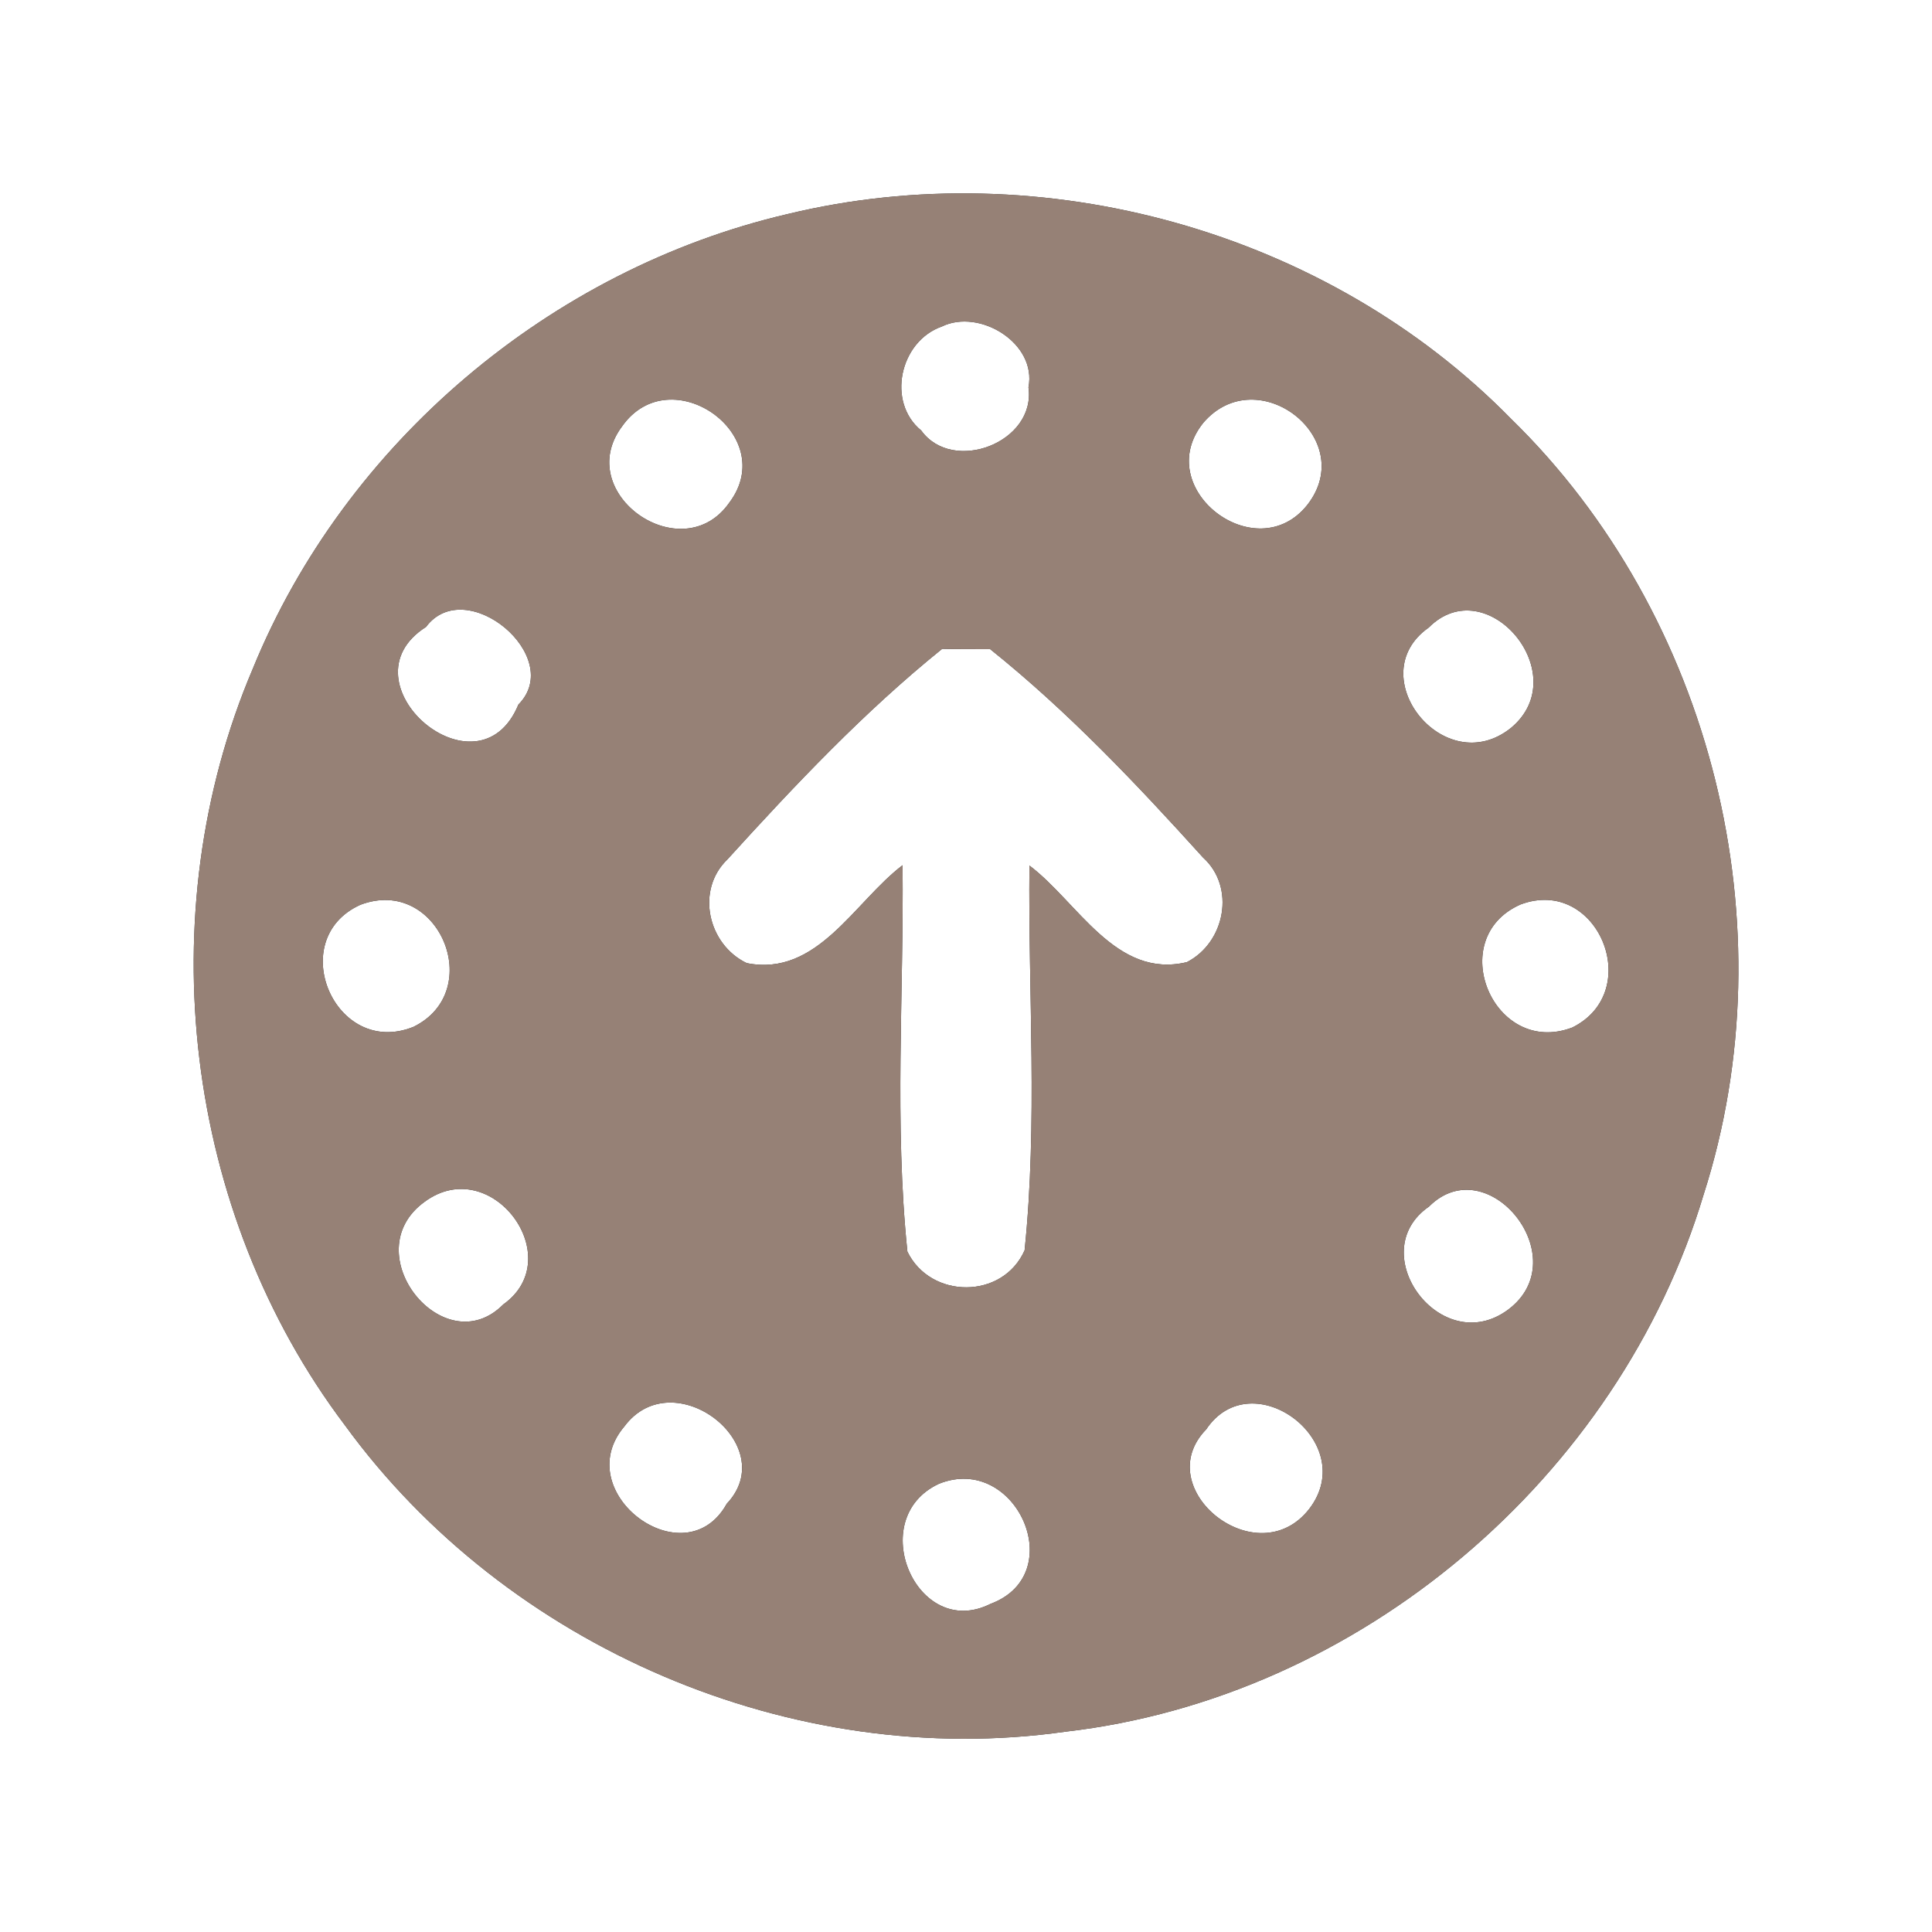 <?xml version="1.0" encoding="UTF-8" ?>
<!DOCTYPE svg PUBLIC "-//W3C//DTD SVG 1.1//EN" "http://www.w3.org/Graphics/SVG/1.1/DTD/svg11.dtd">
<svg width="60pt" height="60pt" viewBox="0 0 60 60" version="1.1" xmlns="http://www.w3.org/2000/svg">
<rect x="0" y="0" width="60" height="60" fill="#333333" stroke="none"/>
<g id="#ffffffff">
<path fill="#ffffff" opacity="1.00" d=" M 0.00 0.00 L 60.00 0.00 L 60.00 60.00 L 0.00 60.00 L 0.00 0.00 M 24.45 6.65 C 17.09 8.37 10.71 13.76 7.85 20.77 C 4.61 28.38 5.72 37.65 10.71 44.26 C 15.73 51.16 24.62 54.98 33.08 53.78 C 42.22 52.73 50.28 45.88 52.91 37.09 C 55.58 28.76 53.18 19.11 46.93 13.01 C 41.21 7.17 32.38 4.73 24.45 6.65 Z" />
<path fill="#ffffff" opacity="1.00" d=" M 29.25 10.14 C 30.42 9.57 32.21 10.66 31.94 12.03 C 32.18 13.74 29.59 14.73 28.61 13.37 C 27.53 12.49 27.94 10.60 29.25 10.14 Z" />
<path fill="#ffffff" opacity="1.00" d=" M 19.32 13.24 C 20.82 11.11 24.23 13.51 22.65 15.61 C 21.18 17.71 17.76 15.32 19.32 13.24 Z" />
<path fill="#ffffff" opacity="1.00" d=" M 37.37 13.13 C 39.05 11.17 42.21 13.62 40.60 15.68 C 39.01 17.68 35.73 15.17 37.37 13.13 Z" />
<path fill="#ffffff" opacity="1.00" d=" M 13.23 19.47 C 14.47 17.81 17.57 20.40 16.10 21.88 C 14.85 24.91 10.53 21.19 13.23 19.47 Z" />
<path fill="#ffffff" opacity="1.00" d=" M 44.37 19.49 C 46.17 17.68 48.93 20.95 46.92 22.61 C 44.85 24.26 42.25 20.98 44.37 19.49 Z" />
<path fill="#ffffff" opacity="1.00" d=" M 29.26 20.15 C 29.63 20.16 30.37 20.16 30.75 20.16 C 33.16 22.09 35.30 24.35 37.36 26.63 C 38.38 27.55 38.05 29.27 36.86 29.88 C 34.65 30.41 33.48 28.02 31.97 26.88 C 31.93 30.86 32.23 34.86 31.82 38.83 C 31.14 40.36 28.90 40.35 28.18 38.87 C 27.77 34.88 28.07 30.87 28.03 26.87 C 26.53 28.01 25.38 30.35 23.19 29.91 C 21.98 29.33 21.60 27.64 22.59 26.69 C 24.68 24.39 26.83 22.11 29.26 20.15 Z" />
<path fill="#ffffff" opacity="1.00" d=" M 11.19 28.10 C 13.61 27.18 15.12 30.77 12.84 31.89 C 10.40 32.87 8.83 29.17 11.19 28.10 Z" />
<path fill="#ffffff" opacity="1.00" d=" M 47.22 28.09 C 49.61 27.19 51.10 30.78 48.83 31.91 C 46.38 32.84 44.84 29.14 47.22 28.09 Z" />
<path fill="#ffffff" opacity="1.00" d=" M 13.19 37.32 C 15.26 35.80 17.67 39.06 15.63 40.51 C 13.79 42.37 10.99 38.91 13.19 37.32 Z" />
<path fill="#ffffff" opacity="1.00" d=" M 44.38 37.47 C 46.20 35.65 48.97 39.07 46.84 40.67 C 44.76 42.22 42.31 38.90 44.38 37.47 Z" />
<path fill="#ffffff" opacity="1.00" d=" M 19.39 44.30 C 20.91 42.26 24.29 44.88 22.57 46.70 C 21.27 49.04 17.65 46.35 19.39 44.30 Z" />
<path fill="#ffffff" opacity="1.00" d=" M 37.46 44.39 C 38.88 42.27 42.25 44.79 40.66 46.86 C 39.04 48.94 35.67 46.23 37.46 44.39 Z" />
<path fill="#ffffff" opacity="1.00" d=" M 29.16 46.08 C 31.55 45.12 33.24 48.89 30.76 49.81 C 28.47 50.96 26.84 47.16 29.16 46.08 Z" />
</g>
<g id="#000000ff">
<path fill="#968176" opacity="1.00" d=" M 24.45 6.65 C 32.38 4.73 41.21 7.17 46.93 13.01 C 53.18 19.11 55.58 28.76 52.91 37.09 C 50.28 45.88 42.22 52.73 33.08 53.78 C 24.62 54.98 15.73 51.16 10.71 44.26 C 5.72 37.65 4.61 28.38 7.85 20.77 C 10.71 13.76 17.09 8.37 24.45 6.65 M 29.25 10.14 C 27.94 10.60 27.53 12.49 28.61 13.37 C 29.59 14.73 32.18 13.74 31.94 12.03 C 32.21 10.66 30.42 9.57 29.25 10.14 M 19.32 13.24 C 17.76 15.32 21.18 17.71 22.65 15.61 C 24.23 13.51 20.82 11.11 19.32 13.24 M 37.37 13.13 C 35.73 15.17 39.01 17.68 40.60 15.68 C 42.21 13.62 39.05 11.17 37.37 13.13 M 13.23 19.47 C 10.53 21.19 14.85 24.91 16.10 21.88 C 17.57 20.40 14.47 17.81 13.23 19.47 M 44.37 19.49 C 42.25 20.98 44.85 24.26 46.92 22.61 C 48.93 20.95 46.17 17.68 44.37 19.49 M 29.26 20.15 C 26.83 22.11 24.68 24.39 22.59 26.69 C 21.60 27.64 21.98 29.33 23.19 29.91 C 25.38 30.35 26.53 28.01 28.03 26.87 C 28.07 30.87 27.77 34.88 28.18 38.87 C 28.90 40.35 31.14 40.36 31.82 38.83 C 32.23 34.86 31.93 30.86 31.97 26.88 C 33.48 28.02 34.65 30.41 36.86 29.88 C 38.05 29.27 38.38 27.55 37.36 26.63 C 35.30 24.35 33.16 22.09 30.75 20.16 C 30.37 20.16 29.63 20.16 29.26 20.15 M 11.19 28.10 C 8.83 29.17 10.40 32.87 12.84 31.89 C 15.12 30.77 13.61 27.18 11.19 28.10 M 47.22 28.09 C 44.84 29.14 46.38 32.84 48.83 31.91 C 51.10 30.78 49.61 27.19 47.22 28.09 M 13.19 37.32 C 10.99 38.91 13.79 42.37 15.63 40.51 C 17.67 39.06 15.26 35.80 13.19 37.32 M 44.38 37.47 C 42.31 38.90 44.76 42.22 46.84 40.67 C 48.97 39.07 46.20 35.65 44.38 37.47 M 19.39 44.30 C 17.65 46.35 21.27 49.04 22.57 46.70 C 24.29 44.88 20.91 42.26 19.39 44.30 M 37.46 44.39 C 35.67 46.23 39.04 48.94 40.66 46.86 C 42.25 44.79 38.88 42.27 37.46 44.39 M 29.16 46.08 C 26.84 47.16 28.47 50.96 30.76 49.81 C 33.24 48.89 31.55 45.12 29.16 46.08 Z" />
</g>
</svg>
